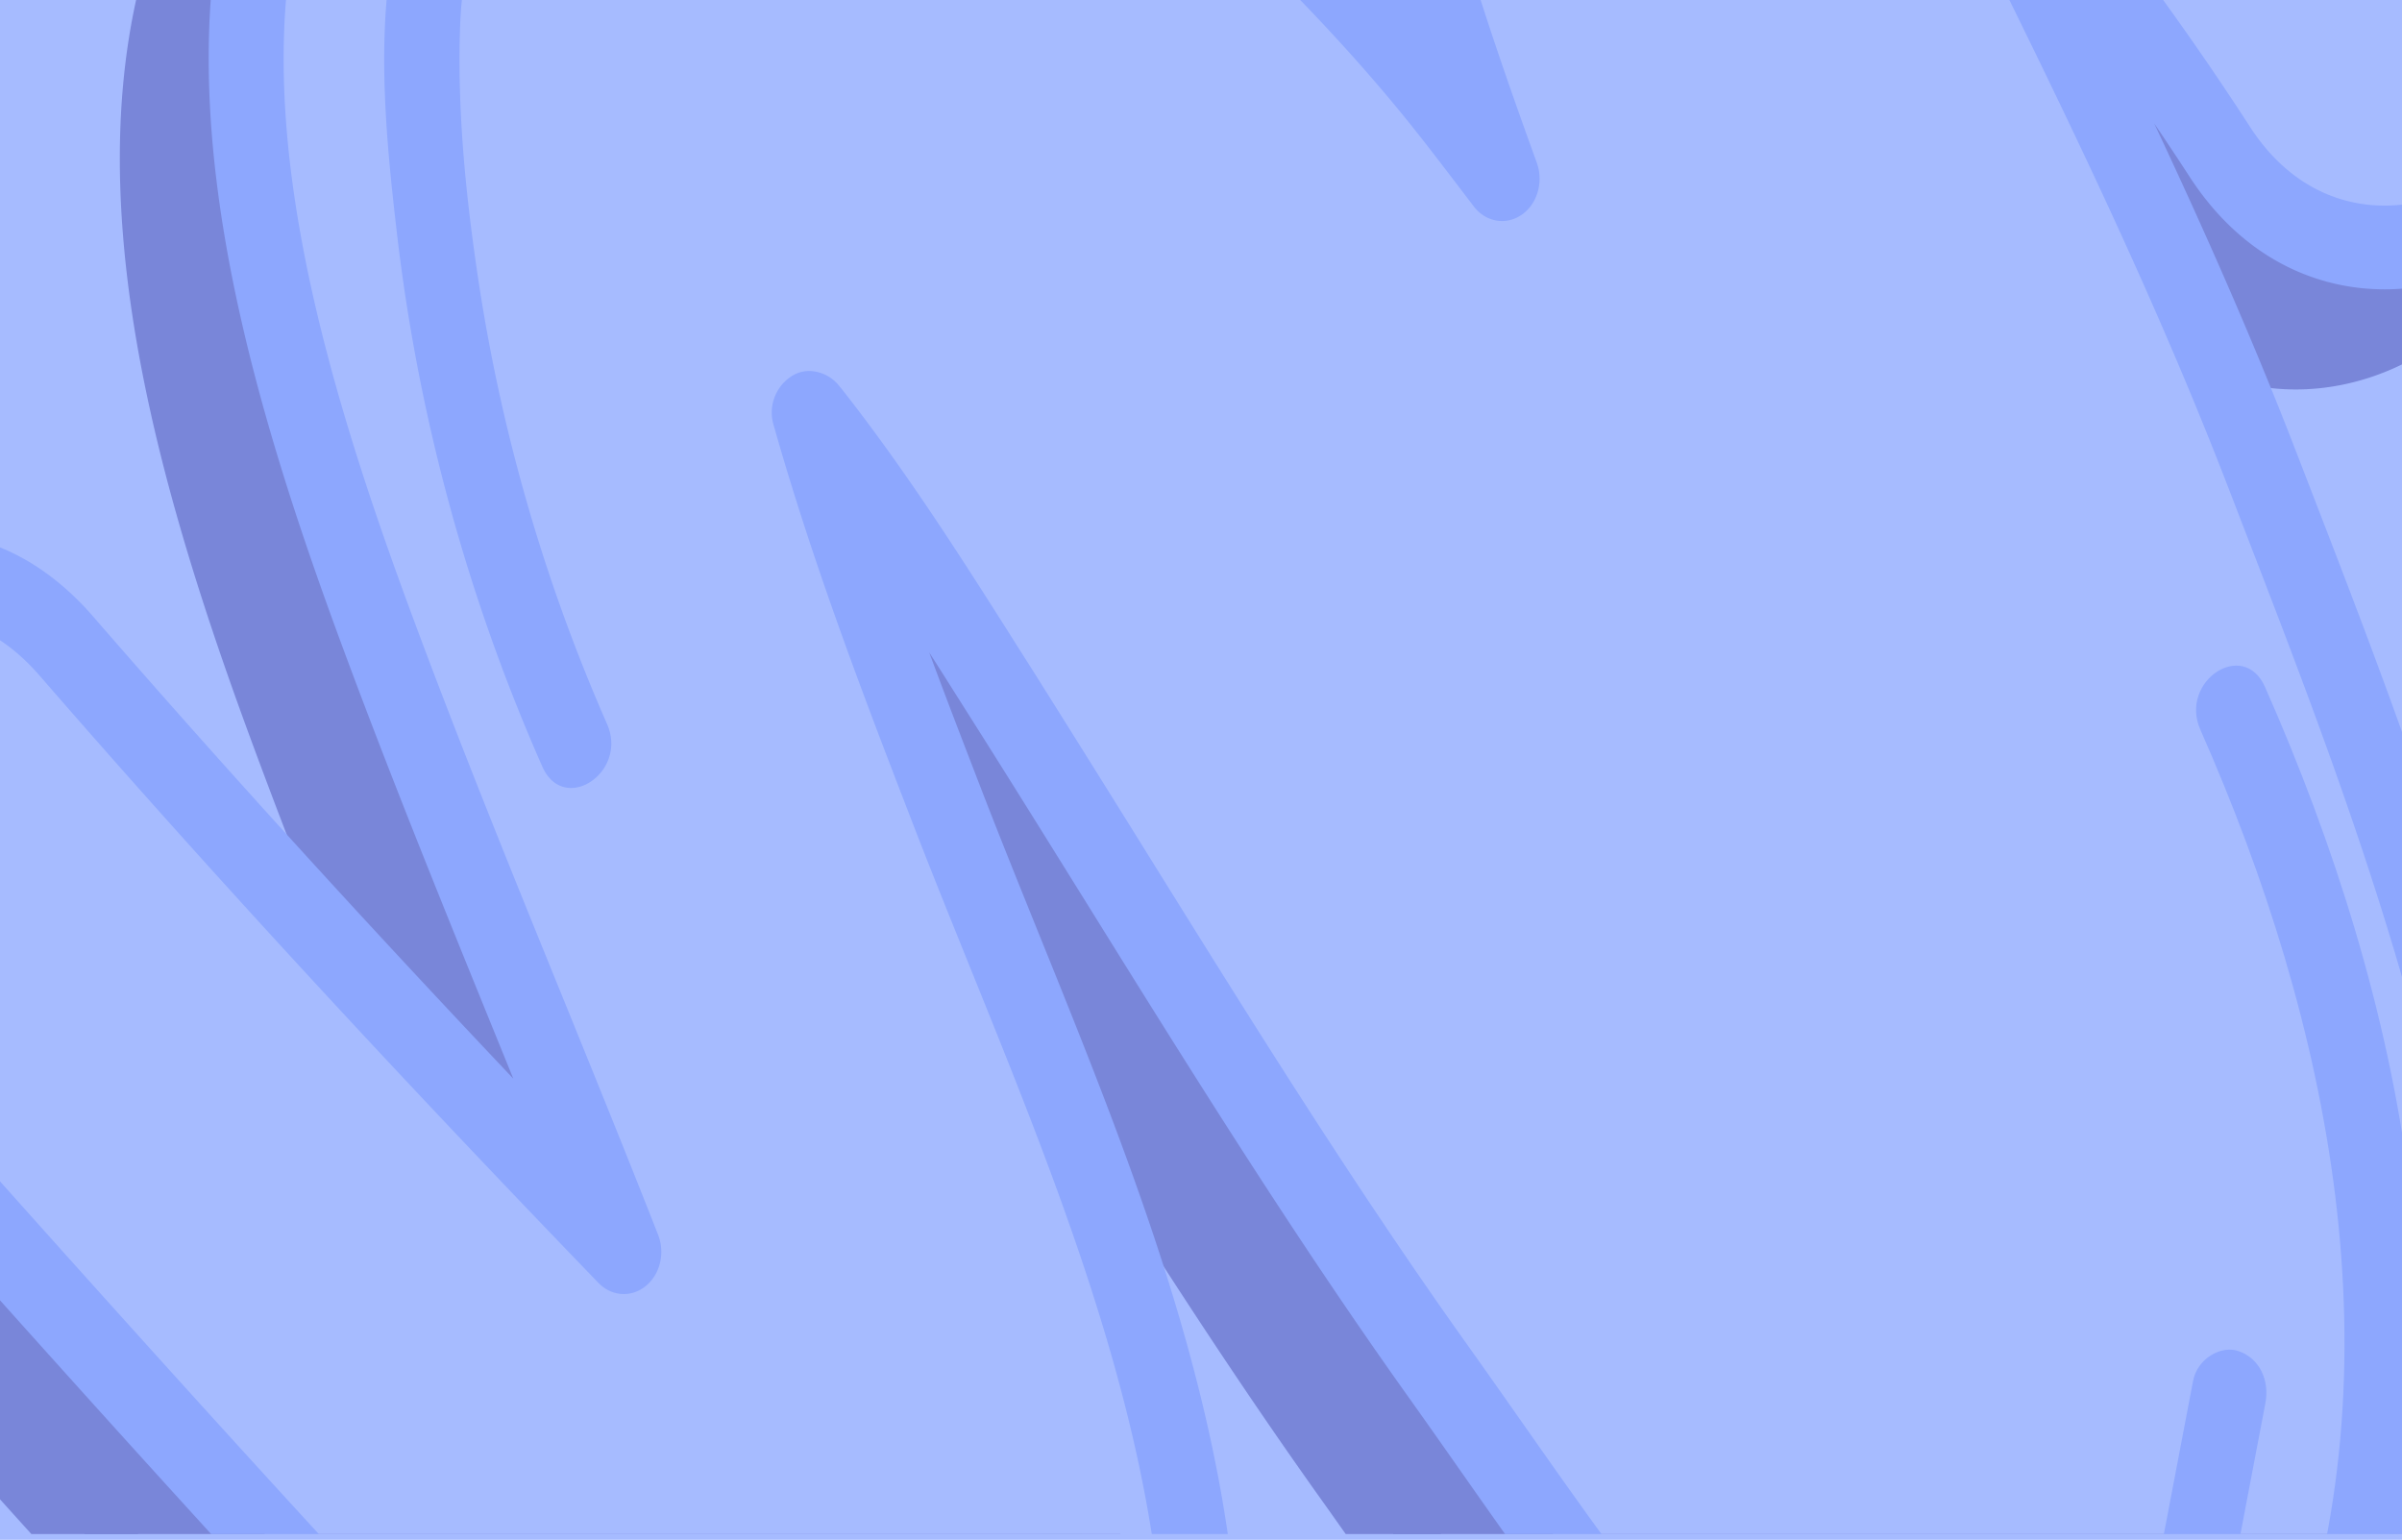 <svg xmlns="http://www.w3.org/2000/svg" xmlns:xlink="http://www.w3.org/1999/xlink" width="1240" height="795" viewBox="0 0 1240 795">
  <defs>
    <clipPath id="clip-path">
      <rect id="Rectángulo_37932" data-name="Rectángulo 37932" width="1240" height="792" fill="#ff9fa3"/>
    </clipPath>
  </defs>
  <g id="Grupo_160439" data-name="Grupo 160439" transform="translate(-180 -2113)">
    <g id="Grupo_160438" data-name="Grupo 160438">
      <rect id="Rectángulo_37546" data-name="Rectángulo 37546" width="1240" height="795" transform="translate(180 2113)" fill="#a6bbff"/>
      <g id="Enmascarar_grupo_162" data-name="Enmascarar grupo 162" transform="translate(180 2113)" opacity="0.427" clip-path="url(#clip-path)">
        <g id="Grupo_160437" data-name="Grupo 160437" transform="translate(-216.464 -483.065)">
          <g id="Grupo_160433" data-name="Grupo 160433" transform="translate(0 51.688)" style="mix-blend-mode: overlay;isolation: isolate">
            <path id="Trazado_138747" data-name="Trazado 138747" d="M319.494,980.673c93.21,107.47,189.535,210.994,287.7,312.687-42.445-108.124-88.2-214.525-128.5-323.783-45.677-123.863-98.782-292.7-41.188-422.62,131.244-296.141,463.013-5.558,585.106,143.5,13,15.892,25.422,32.481,38,48.873-43.626-120.374-82.9-244.063-72.529-374.116C1002.338,186.4,1147.821,143.5,1273.068,226.6c134.495,89.2,242.524,243.561,332.716,383.752,76.611,119.067-98.685,232.422-174.7,115.056a1515.328,1515.328,0,0,0-136.565-180q10.882,22.464,22,44.841c49,98.641,97.408,197.674,137.339,301.5,76.456,198.786,189.535,474,93.346,683.1-48.482,105.376-162.16,116.08-247.748,73.2-115.052-57.637-194.739-184.879-271.563-292.566-80.19-112.44-150.823-231.834-225.055-349.157-31.012-49.026-62-98.75-97.524-143.83-.812-1.047-1.664-2.005-2.476-3.03l.89,3.161c19.714,69.06,45.057,135.329,70.73,201.773,47.746,123.623,109.345,253.742,126.834,388.242,15.457,118.937-27.279,252.238-154.228,243.606-119.347-8.109-214.994-137.64-294.779-224.139-96.615-104.767-191.508-211.6-286.42-318.332C66.755,1042.344,221.583,867.819,319.494,980.673Z" transform="translate(-114.568 -163.985)" fill="#3c3fa7"/>
            <path id="Trazado_138748" data-name="Trazado 138748" d="M776.832,1739.3c46.837,0,86.594-18.529,115.516-54.018,40.2-49.331,57.574-129.683,46.489-214.94-14.452-111.154-57.478-217.62-99.072-320.556-9.963-24.655-19.83-49.07-29.154-73.223-8.841-22.911-18.147-46.977-27.375-71.872q8.474,13.308,16.773,26.464l5.495,8.7q28.932,45.713,57.342,91.687c53.415,85.889,108.648,174.72,168.389,258.472,8.725,12.229,17.489,24.72,26.349,37.342,68.505,97.616,146.142,208.246,252.43,261.48,94.757,47.413,218.864,34.137,272.762-83.076,96.867-210.557-7.72-481.5-84.1-679.326l-8.667-22.5c-22.461-58.443-47.65-115.491-74.367-172.279q9.287,13.636,18.224,27.467c46.992,72.547,129.291,71.457,181.738,28.47,43.374-35.554,67.712-101.649,24.26-169.183-96.286-149.651-203.948-300.457-338.578-389.747-74.715-49.549-156.492-57.593-218.806-21.516-54.866,31.761-88.7,94.608-95.26,176.987-7.7,96.613,10.814,189.085,37.648,277.307C925.527,552.075,741.8,396.975,594.4,420.474c-67.712,10.835-120.121,57.136-155.776,137.6C379.964,690.391,426.24,855.127,479.248,998.8c25.228,68.406,52.97,136.637,79.8,202.645l9.5,23.347c-79.842-84.363-151.268-162.949-216.813-238.5v.021c-32.405-37.385-73.573-51.118-115.806-38.759-46.373,13.6-86.013,57.92-98.627,110.326-11.569,48.067.252,95.022,33.314,132.189l10.795,12.121c89.863,101.061,182.783,205.566,275.877,306.474,11.472,12.447,23.254,25.767,35.4,39.5,72.278,81.638,162.218,183.265,271.621,190.7C768.532,1739.169,772.711,1739.3,776.832,1739.3Zm-55.5-879.835a16.711,16.711,0,0,0-9.363,2.813,22.368,22.368,0,0,0-9.131,24.742l.909,3.183c20.661,72.417,47.611,142.2,71.388,203.757,9.421,24.393,19.385,49.027,29.426,73.878,40.472,100.188,82.337,203.778,96,308.828,9.267,71.327-4.8,139.972-36.7,179.124-23.66,29.036-56.317,42.181-97.2,39.565-94.719-6.453-175.393-97.573-246.568-177.99-12.343-13.93-24.318-27.467-35.965-40.11-92.842-100.647-185.646-205-275.393-305.93l-10.776-12.12c-29.252-32.873-28.807-67.033-23.312-89.9,8.957-37.211,38.17-69.909,71.02-79.545,20.023-5.886,49.836-5.929,78.391,27.009v.022c84.679,97.595,179.03,200.138,288.471,313.471a17.688,17.688,0,0,0,24.357,1.657c7.448-6.016,10.138-17.09,6.423-26.529-16.038-40.873-32.56-81.485-49.082-122.1-26.678-65.66-54.286-133.542-79.241-201.227-49.662-134.588-93.443-287.9-41.75-404.505,30.044-67.839,71.465-105.094,126.621-113.9C737.269,441.728,930.518,608.535,1026.8,726.12c10.273,12.513,20.159,25.505,30.064,38.5l7.487,9.832c6.19,8.109,16.657,9.94,24.763,4.338,8.087-5.581,11.375-16.938,7.8-26.813-41.536-114.663-81.254-237.218-71.156-363.958,5.417-67.9,31.147-117.039,74.406-142.086,50.455-29.211,118.3-21.6,181.506,20.295,128.5,85.256,233.044,231.942,326.873,377.779,29.638,46.083,11.337,86.194-15.69,108.341-36.6,29.974-93.79,33.506-127.724-18.921a1544.877,1544.877,0,0,0-138.48-182.546c-6.791-7.695-17.586-8.589-25.286-2.093-7.719,6.5-10.021,18.4-5.417,27.925q10.94,22.561,22.113,45.037c49.6,99.884,97.389,197.958,136.449,299.521l8.687,22.54c73.284,189.8,173.613,449.76,85.24,641.875-42.93,93.322-144.536,102.434-222.714,63.3-97.563-48.851-168.854-150.436-237.784-248.684-8.919-12.688-17.76-25.287-26.562-37.6-58.928-82.641-113.775-170.861-166.841-256.183q-28.613-46.04-57.517-91.97l-5.494-8.676C802.407,959.806,772.3,912.2,738.2,868.882l-1.722-2.115A20.055,20.055,0,0,0,721.328,859.464ZM337.885,1001.53h0Z" transform="translate(-132.979 -184.841)" fill="#3c3fa7"/>
            <path id="Trazado_138749" data-name="Trazado 138749" d="M174.29,233.852c71.272,161.4,111.492,350.617,48.869,524.094-9.248,25.657-46.683,14.431-37.3-11.6,58.774-162.883,22.055-338.694-44.98-490.5C129.813,230.822,163.185,208.7,174.29,233.852Z" transform="translate(1165.62 603.96)" fill="#3c3fa7"/>
            <path id="Trazado_138750" data-name="Trazado 138750" d="M156.745,357.016c.329-.043.638-.153.948-.218.542-1.177,1.025-2.464,1.2-2.812l.1-.131c.039-.174-.019-.044.039-.305,2.5-9.744,4.275-19.6,6.171-29.516q6.558-34.5,13.136-68.994c2.128-11.161,14.258-18.7,23.8-15.216,10.447,3.815,15.806,14.845,13.523,26.813q-7.429,39.009-14.877,78.041c-4.121,21.646-10.718,50.051-33.74,54.389-9.944,1.875-21.32-2.943-23.8-15.238C141.113,373.3,146.066,359.022,156.745,357.016Z" transform="translate(1124.41 940.91)" fill="#3c3fa7"/>
            <path id="Trazado_138751" data-name="Trazado 138751" d="M247.391,204.365c21.958-13.21,41.517,24.415,19.521,37.647C236.538,260.28,227.272,297.47,226.072,334c-1.393,41.484,2.747,84.123,8.725,124.975a905.684,905.684,0,0,0,67.151,234.166c11.047,25.048-22.306,47.151-33.411,22a954.977,954.977,0,0,1-75.1-275.781C184.323,360.8,173.412,248.857,247.391,204.365Z" transform="translate(182.008 163.654)" fill="#3c3fa7"/>
          </g>
          <g id="Grupo_160436" data-name="Grupo 160436" transform="translate(45.878 0)">
            <g id="Grupo_160435" data-name="Grupo 160435">
              <g id="Grupo_160434" data-name="Grupo 160434">
                <path id="Trazado_138752" data-name="Trazado 138752" d="M317.112,978.309c93.21,107.47,189.534,210.994,287.717,312.664-42.446-108.1-88.219-214.525-128.517-323.76-45.676-123.862-98.763-292.7-41.189-422.62,37.667-84.992,91.852-121.659,153.292-127.253C739.533,403.581,933.178,581.8,1020.231,688.1c13.02,15.869,25.421,32.459,38,48.874C1014.62,616.6,975.347,492.908,985.7,362.854c14.258-178.818,159.742-221.719,284.989-138.643C1405.2,313.435,1513.211,467.8,1603.422,607.985c76.611,119.067-98.7,232.423-174.716,115.056a1517.12,1517.12,0,0,0-136.545-180.017q10.882,22.464,21.977,44.862c49,98.64,97.408,197.674,137.339,301.481,76.476,198.808,189.535,474,93.346,683.119-48.482,105.377-162.141,116.081-247.748,73.2-115.051-57.637-194.739-184.878-271.563-292.566-80.19-112.44-150.8-231.834-225.035-349.157-31.031-49.026-62.024-98.75-97.524-143.852-.813-1.025-1.683-1.984-2.5-3.03l.89,3.183c19.714,69.059,45.076,135.329,70.729,201.773,47.766,123.6,109.345,253.72,126.834,388.243,15.477,118.936-27.279,252.237-154.228,243.6-119.328-8.11-214.975-137.64-294.759-224.139-96.634-104.766-191.528-211.625-286.44-318.354C64.392,1039.979,219.22,865.455,317.112,978.309Z" transform="translate(-112.195 -161.618)" fill="#a6bbff"/>
                <path id="Trazado_138753" data-name="Trazado 138753" d="M774.472,1736.908c46.837,0,86.575-18.508,115.5-54,40.2-49.331,57.574-129.683,46.489-214.961-14.432-111.132-57.458-217.6-99.072-320.557-9.944-24.655-19.81-49.048-29.155-73.2-8.841-22.911-18.147-46.977-27.375-71.872,5.649,8.851,11.24,17.7,16.773,26.464l5.494,8.676c19.288,30.476,38.325,61.1,57.362,91.687,53.4,85.911,108.629,174.741,168.37,258.473,8.725,12.251,17.489,24.742,26.349,37.364,68.505,97.594,146.141,208.225,252.43,261.48,94.777,47.413,218.864,34.116,272.762-83.1,96.867-210.537-7.719-481.477-84.079-679.326l-8.686-22.475c-22.461-58.443-47.65-115.492-74.347-172.278q9.257,13.634,18.224,27.445c46.972,72.57,129.271,71.479,181.719,28.491,43.374-35.554,67.712-101.649,24.26-169.183-96.286-149.651-203.948-300.457-338.559-389.768-74.735-49.528-156.492-57.571-218.825-21.494-54.866,31.762-88.683,94.587-95.26,176.966-7.7,96.614,10.814,189.108,37.667,277.307C923.148,549.706,739.436,394.606,592.037,418.105c-67.712,10.833-120.14,57.135-155.8,137.6C377.6,688.022,423.88,852.736,476.869,996.436c25.228,68.383,52.97,136.636,79.8,202.623l9.5,23.347C486.33,1138.065,414.9,1059.479,349.358,983.923h0c-32.4-37.386-73.573-51.1-115.806-38.737-46.373,13.6-86.013,57.92-98.608,110.325-11.588,48.067.232,95,33.294,132.168l10.8,12.142c89.863,101.06,182.783,205.544,275.877,306.474,11.472,12.447,23.255,25.767,35.423,39.5,72.258,81.638,162.2,183.266,271.6,190.7C766.172,1736.777,770.332,1736.908,774.472,1736.908Zm-55.5-879.835a16.692,16.692,0,0,0-9.363,2.834,22.337,22.337,0,0,0-9.151,24.742l.91,3.182c20.661,72.395,47.611,142.2,71.387,203.757,9.422,24.371,19.386,49,29.426,73.877,40.491,100.189,82.356,203.778,96.015,308.807,9.267,71.327-4.8,139.972-36.719,179.146-23.641,29.014-56.317,42.181-97.2,39.564-94.72-6.453-175.393-97.573-246.549-177.989-12.343-13.952-24.337-27.489-35.983-40.11-92.843-100.647-185.647-205-275.393-305.929l-10.776-12.142c-29.231-32.851-28.806-67.011-23.293-89.9,8.958-37.189,38.151-69.91,71.02-79.524,20-5.885,49.817-5.929,78.372,27.01h0c84.678,97.594,179.03,200.138,288.471,313.493,6.771,7,16.928,7.673,24.357,1.656,7.468-6.016,10.137-17.09,6.423-26.529-16.038-40.873-32.56-81.485-49.062-122.119-26.7-65.637-54.285-133.52-79.261-201.206-49.642-134.587-93.442-287.9-41.749-404.526,30.064-67.817,71.484-105.071,126.621-113.9,137.416-21.908,330.685,144.9,426.971,262.462,10.254,12.534,20.139,25.527,30.045,38.5l7.506,9.853c6.171,8.11,16.638,9.941,24.744,4.338,8.087-5.58,11.395-16.938,7.816-26.835C1053,634.941,1013.282,512.364,1023.38,385.646c5.417-67.926,31.147-117.061,74.406-142.109,50.474-29.189,118.3-21.581,181.506,20.317,128.517,85.235,233.044,231.943,326.873,377.779,29.658,46.083,11.337,86.171-15.69,108.319-36.6,30-93.79,33.527-127.724-18.9a1541.064,1541.064,0,0,0-138.48-182.546c-6.771-7.7-17.586-8.588-25.266-2.093-7.719,6.5-10.04,18.4-5.417,27.9q10.94,22.595,22.093,45.059c49.623,99.883,97.389,197.958,136.468,299.519l8.686,22.54c73.264,189.8,173.594,449.76,85.22,641.854-42.929,93.344-144.535,102.456-222.713,63.327-97.563-48.852-168.854-150.458-237.784-248.685-8.919-12.709-17.76-25.287-26.543-37.625-58.948-82.619-113.794-170.84-166.861-256.162q-28.614-46.039-57.516-91.992l-5.495-8.654c-29.116-46.061-59.219-93.692-93.307-136.985L734.1,864.4A20.039,20.039,0,0,0,718.968,857.074ZM335.526,999.161h0Z" transform="translate(-130.608 -182.469)" fill="#6b8dfc"/>
              </g>
              <path id="Trazado_138754" data-name="Trazado 138754" d="M171.913,231.485C243.2,392.886,283.4,582.08,220.8,755.58c-9.267,25.636-46.7,14.43-37.319-11.6,58.793-162.9,22.074-338.693-44.98-490.5C127.455,228.433,160.808,206.329,171.913,231.485Z" transform="translate(1167.989 606.329)" fill="#6b8dfc"/>
              <path id="Trazado_138755" data-name="Trazado 138755" d="M154.373,354.645c.329-.044.638-.152.948-.218.542-1.2,1.045-2.464,1.219-2.812l.077-.131c.039-.175-.02-.065.039-.327,2.5-9.722,4.3-19.6,6.171-29.494q6.587-34.5,13.136-68.994c2.128-11.161,14.258-18.7,23.815-15.216,10.427,3.793,15.786,14.845,13.5,26.813l-14.858,78.019c-4.14,21.668-10.737,50.073-33.759,54.41-9.944,1.854-21.32-2.942-23.8-15.237C138.741,370.929,143.713,356.651,154.373,354.645Z" transform="translate(1126.774 943.282)" fill="#6b8dfc"/>
              <path id="Trazado_138756" data-name="Trazado 138756" d="M245.02,201.995c21.958-13.211,41.536,24.415,19.521,37.647-30.374,18.268-39.621,55.457-40.84,91.971-1.393,41.484,2.747,84.145,8.725,125a905.672,905.672,0,0,0,67.151,234.167c11.066,25.047-22.306,47.151-33.411,22a955.961,955.961,0,0,1-75.1-275.781C181.952,358.4,171.04,246.465,245.02,201.995Z" transform="translate(184.371 166.027)" fill="#6b8dfc"/>
            </g>
          </g>
        </g>
      </g>
    </g>
  </g>
</svg>
